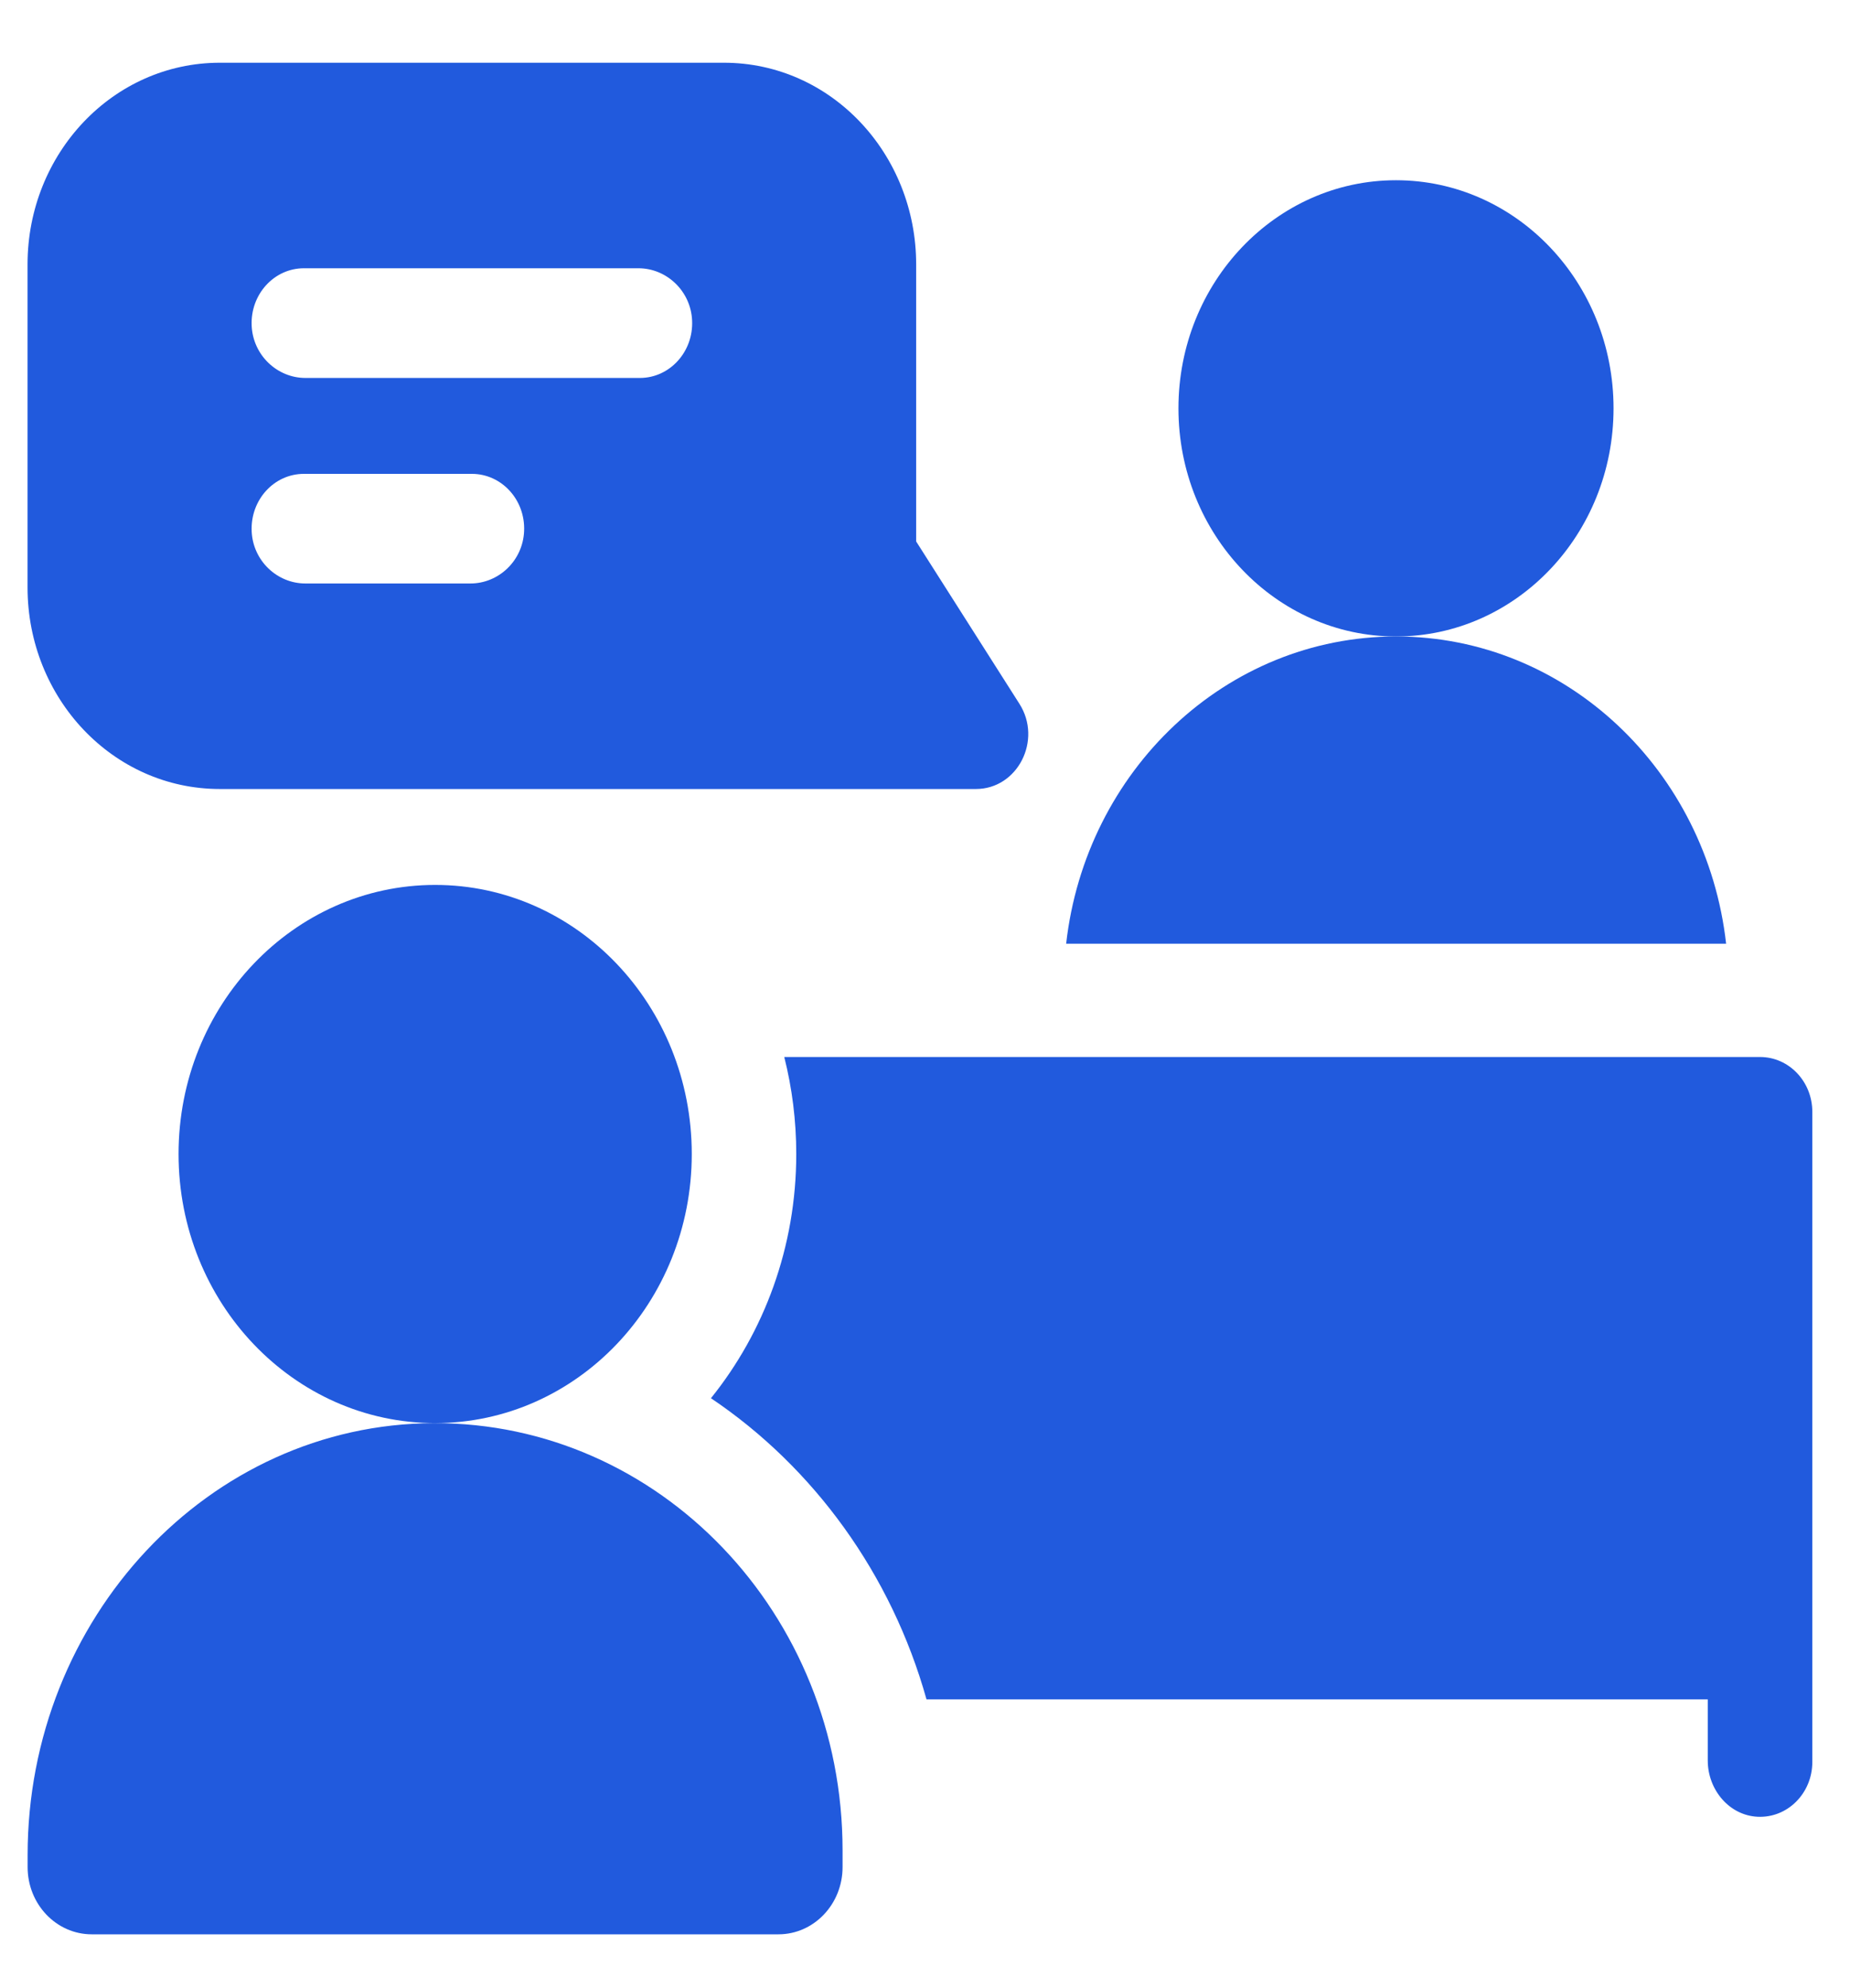 <svg xmlns="http://www.w3.org/2000/svg" width="27" height="29" viewBox="0 0 27 29" fill="none">
    <path
        d="M23.549 5.956C23.549 7.794 22.128 9.284 20.374 9.284C18.621 9.284 17.199 7.794 17.199 5.956C17.199 4.119 18.621 2.629 20.374 2.629C22.128 2.629 23.549 4.119 23.549 5.956Z"
        fill="#215ADD" />
    <path
        d="M14.878 10.266L13.371 7.898V3.857C13.371 2.244 12.13 0.915 10.565 0.915H3.209C1.652 0.915 0.402 2.236 0.402 3.857V8.568C0.402 10.184 1.647 11.509 3.209 11.509H14.243C14.851 11.509 15.216 10.797 14.878 10.266ZM6.866 8.511H4.456C4.045 8.511 3.692 8.18 3.673 7.75C3.653 7.29 4.001 6.912 4.435 6.912H6.887C7.32 6.912 7.67 7.29 7.649 7.749C7.63 8.18 7.277 8.511 6.866 8.511ZM9.339 5.513H4.457C4.046 5.513 3.693 5.182 3.673 4.752C3.652 4.293 4.001 3.913 4.435 3.913H9.318C9.729 3.913 10.082 4.245 10.101 4.675C10.122 5.134 9.772 5.513 9.339 5.513Z"
        fill="#215ADD" />
    <path
        d="M6.329 20.759C3.043 20.77 0.403 23.614 0.403 27.059V27.234C0.403 27.776 0.822 28.215 1.339 28.215H11.361C11.878 28.215 12.297 27.776 12.297 27.234V26.991C12.297 23.542 9.623 20.747 6.329 20.759Z"
        fill="#215ADD" />
    <path
        d="M10.096 16.833C10.096 19 8.42 20.758 6.351 20.758C4.283 20.758 2.606 19 2.606 16.833C2.606 14.665 4.283 12.908 6.351 12.908C8.42 12.908 10.096 14.665 10.096 16.833Z"
        fill="#215ADD" />
    <path
        d="M25.192 13.766H15.56C15.844 11.242 17.891 9.284 20.376 9.284C22.86 9.284 24.908 11.242 25.192 13.766Z"
        fill="#215ADD" />
    <path
        d="M25.687 15.418C26.109 15.418 26.45 15.776 26.45 16.218V25.702C26.45 26.156 26.089 26.522 25.65 26.5C25.24 26.48 24.924 26.109 24.924 25.679V24.788H13.522C13.009 22.958 11.875 21.403 10.376 20.395C11.152 19.432 11.621 18.189 11.621 16.833C11.621 16.344 11.56 15.87 11.446 15.418H25.687Z"
        fill="#215ADD" />
</svg>
